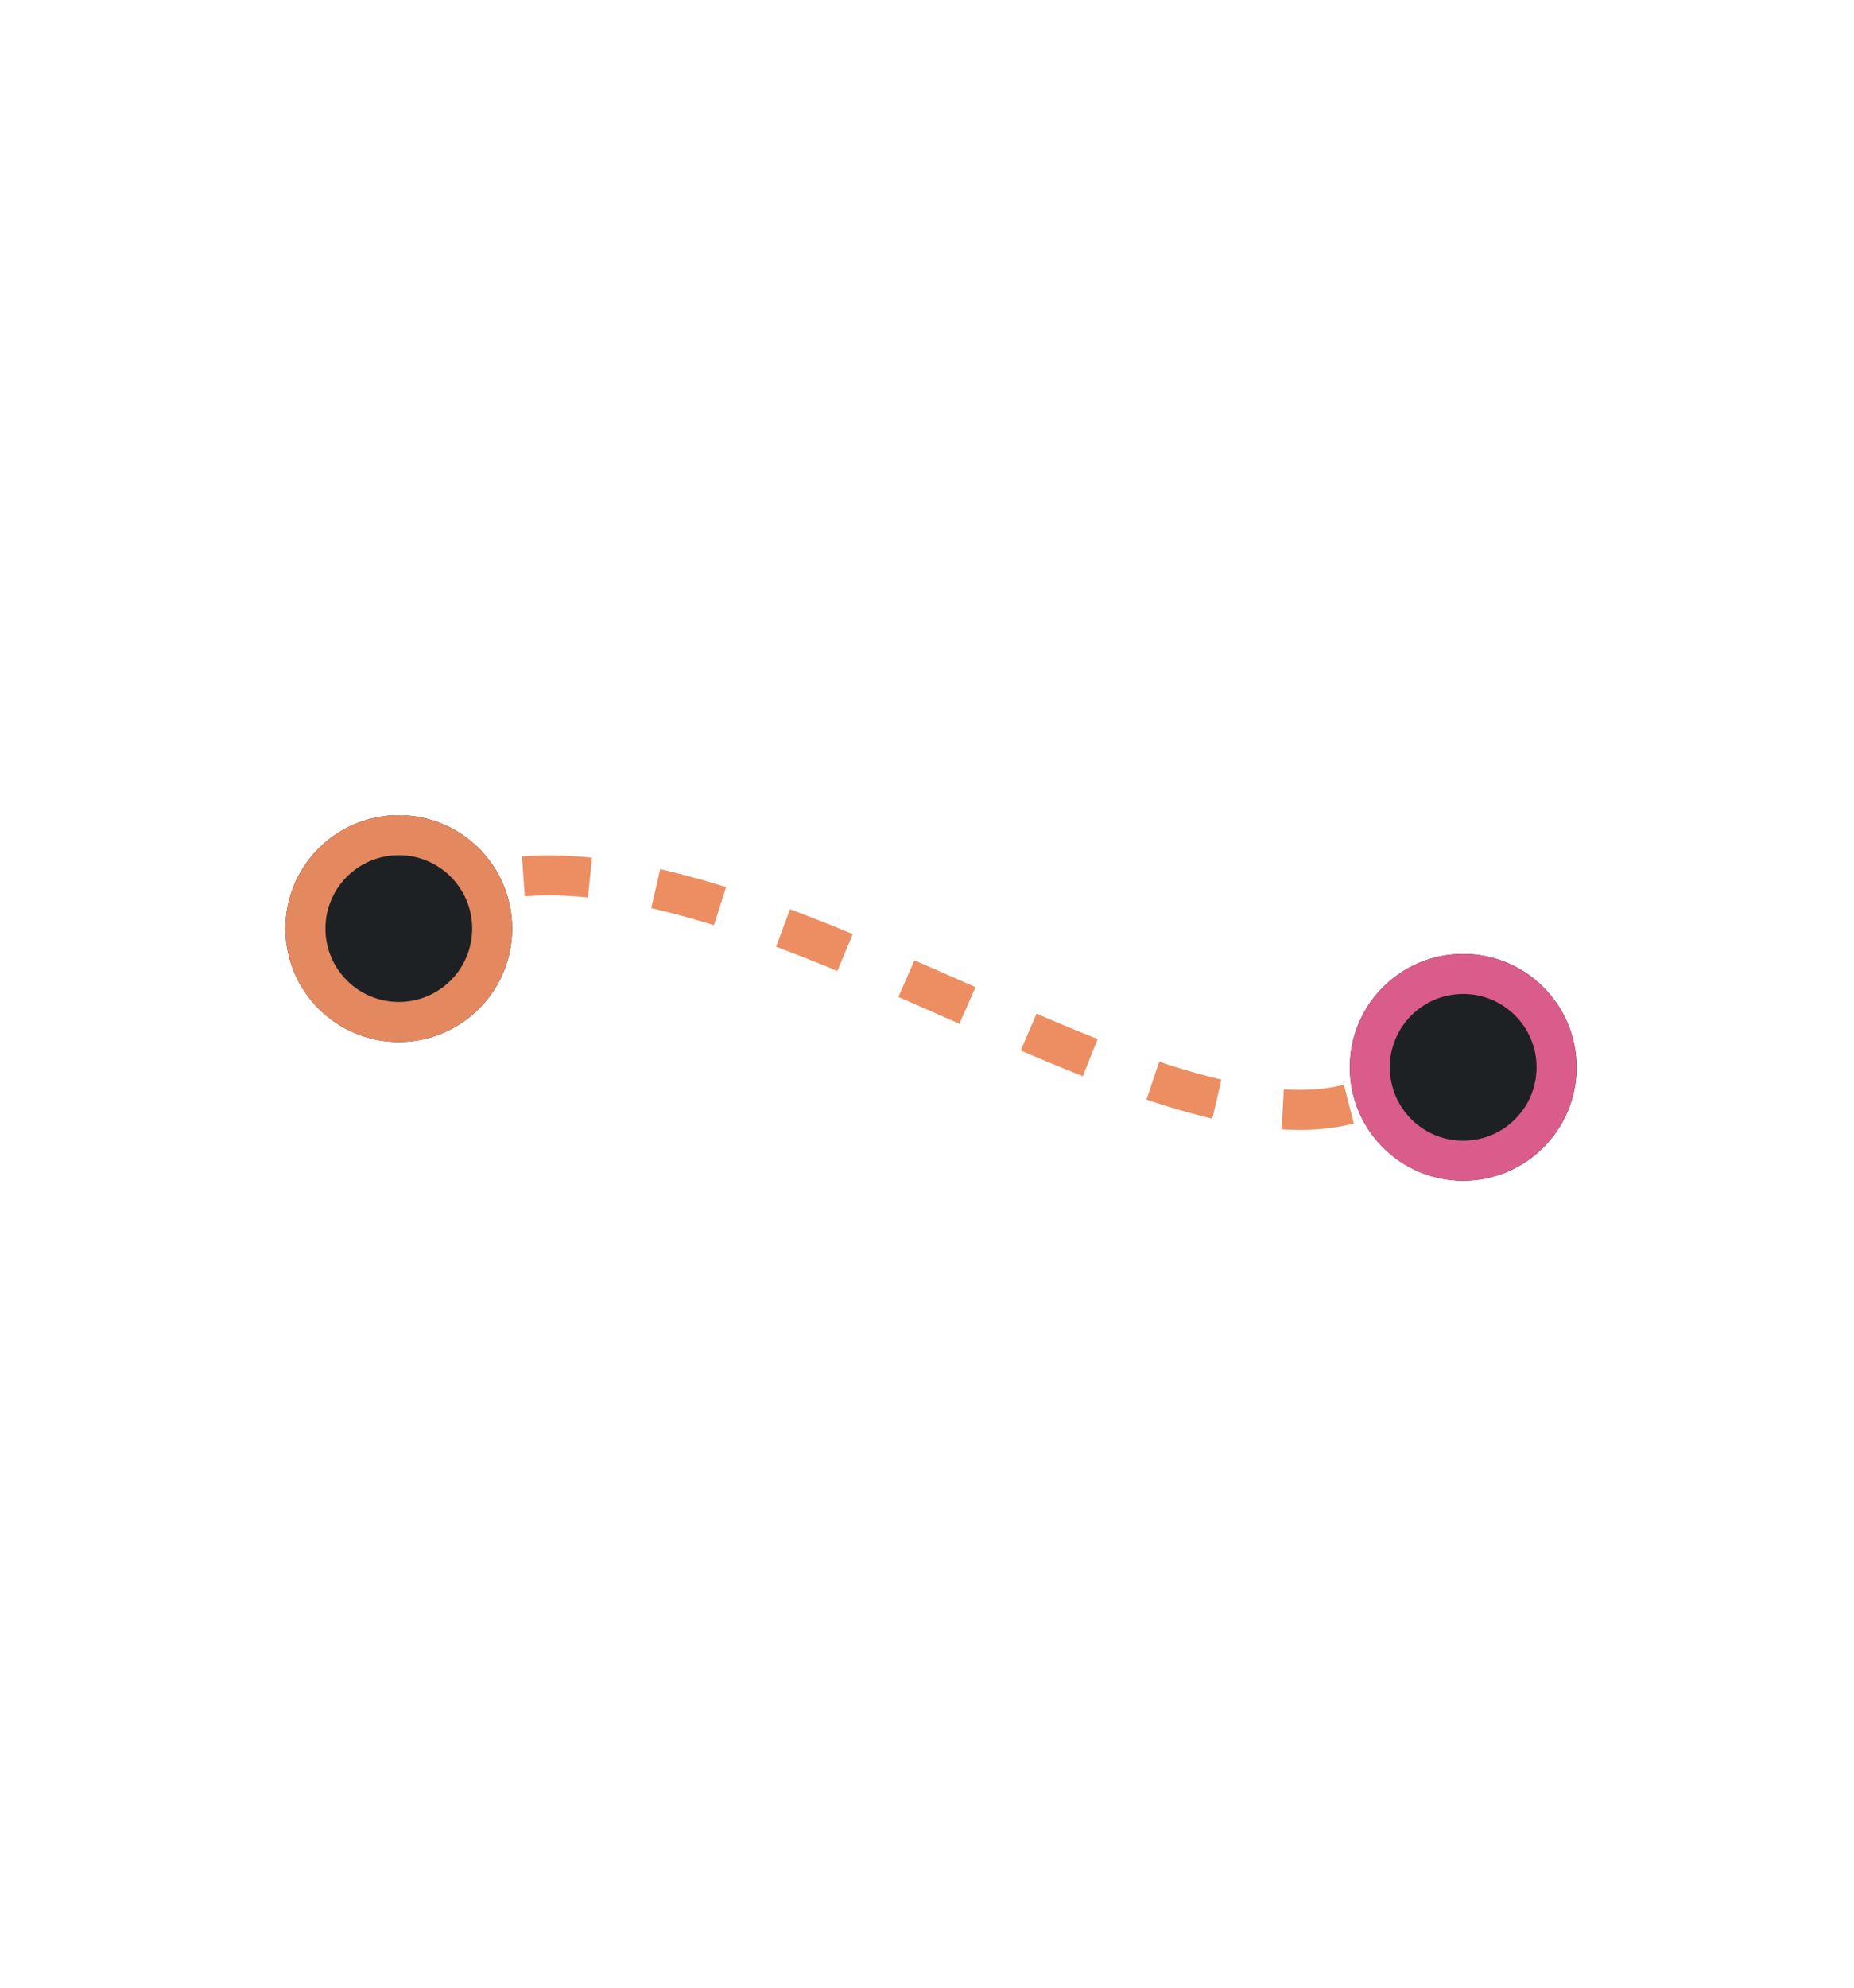 <svg width="139" height="149" version="1.1" id="Слой_1" xmlns="http://www.w3.org/2000/svg" xmlns:xlink="http://www.w3.org/1999/xlink" x="0px" y="0px"
	 viewBox="0 0 139 149"  xml:space="preserve">
<style type="text/css">
	.st0{fill:none;stroke:#EC8E62;stroke-width:3;stroke-dasharray:5,5;}
	.st1{fill:#1E2124;}
	.st2{fill:none;stroke:#E48860;stroke-width:3;}
	.st3{fill:none;stroke:#DA5C8A;stroke-width:3;}
</style>
<path class="st0" d="M29.9,68.9c20.7-14.6,60.8,25,75.9,11.4"/>
<g>
	<circle class="st1" cx="29.9" cy="69.6" r="8.5"/>
	<circle class="st2" cx="29.9" cy="69.6" r="7"/>
</g>
<g>
	<circle class="st1" cx="109.7" cy="80" r="8.5"/>
	<circle class="st3" cx="109.7" cy="80" r="7"/>
</g>
</svg>

